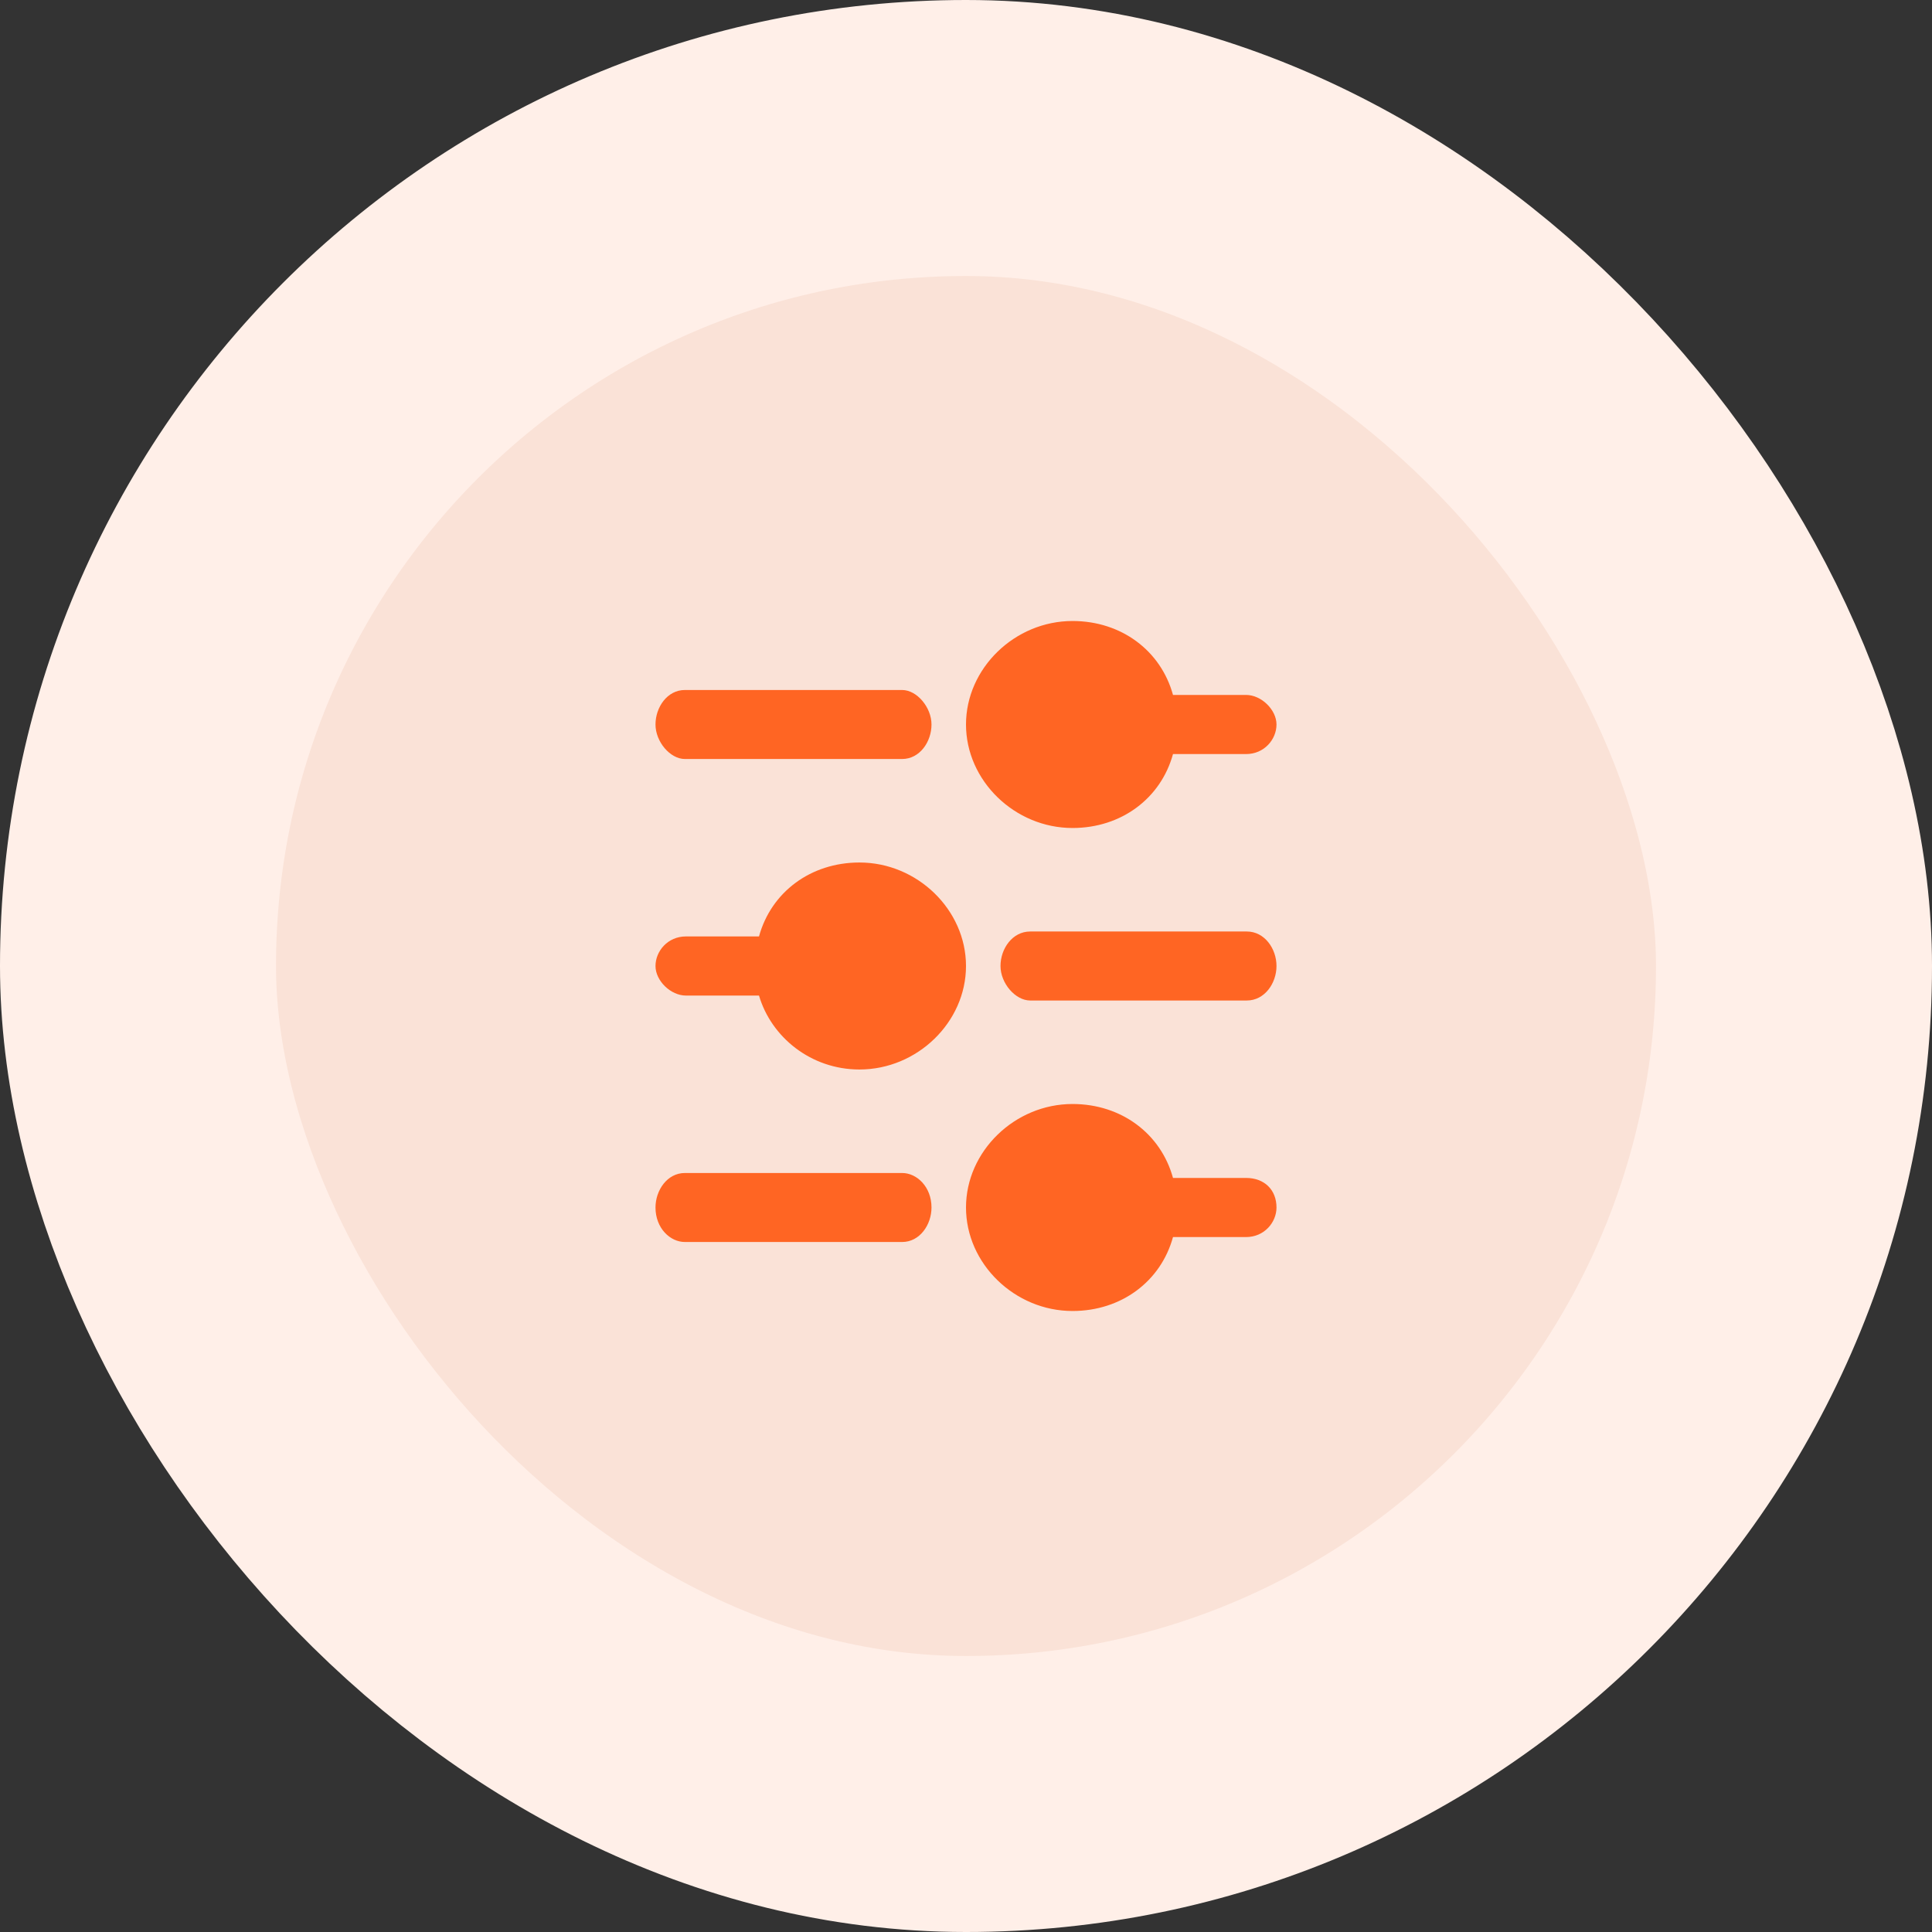 <svg width="56" height="56" viewBox="0 0 56 56" fill="none" xmlns="http://www.w3.org/2000/svg">
<rect x="0" y="0" width="56" height="56" fill="#333333" stroke="none"/>
<rect x="4" y="4" width="48" height="48" rx="24" fill="#FAE2D7"/>
<g clip-path="url(#clip0_1263_20774)">
<path d="M36.118 34.143H34C33.647 32.857 32.5 32 31.088 32C29.412 32 28 33.371 28 35C28 36.629 29.412 38 31.088 38C32.5 38 33.647 37.143 34 35.857H36.118C36.647 35.857 37 35.429 37 35C37 34.486 36.647 34.143 36.118 34.143Z" fill="#FF6523"/>
<path d="M26.149 34H19.851C19.34 34 19 34.5 19 35C19 35.6 19.425 36 19.851 36H26.149C26.66 36 27 35.5 27 35C27 34.4 26.575 34 26.149 34Z" fill="#FF6523"/>
<path d="M19.851 22H26.149C26.66 22 27 21.5 27 21C27 20.5 26.575 20 26.149 20H19.851C19.34 20 19 20.5 19 21C19 21.5 19.425 22 19.851 22Z" fill="#FF6523"/>
<path d="M31.088 24C32.5 24 33.647 23.143 34 21.857H36.118C36.647 21.857 37 21.429 37 21C37 20.572 36.559 20.143 36.118 20.143H34C33.647 18.857 32.5 18 31.088 18C29.412 18 28 19.372 28 21C28 22.629 29.412 24 31.088 24Z" fill="#FF6523"/>
<path d="M19.882 28.857H22C22.353 30.057 23.5 31 24.912 31C26.588 31 28 29.629 28 28C28 26.371 26.588 25 24.912 25C23.5 25 22.353 25.857 22 27.143H19.882C19.353 27.143 19 27.571 19 28C19 28.429 19.441 28.857 19.882 28.857Z" fill="#FF6523"/>
<path d="M36.14 27H29.86C29.344 27 29 27.5 29 28C29 28.5 29.43 29 29.86 29H36.14C36.656 29 37 28.5 37 28C37 27.5 36.656 27 36.14 27Z" fill="#FF6523"/>
</g>
<rect x="4" y="4" width="48" height="48" rx="24" stroke="#FFEFE8" stroke-width="8"/>
<defs>
<clipPath id="clip0_1263_20774">
<rect width="24" height="24" fill="white" transform="translate(16 16)"/>
</clipPath>
</defs>
</svg>
